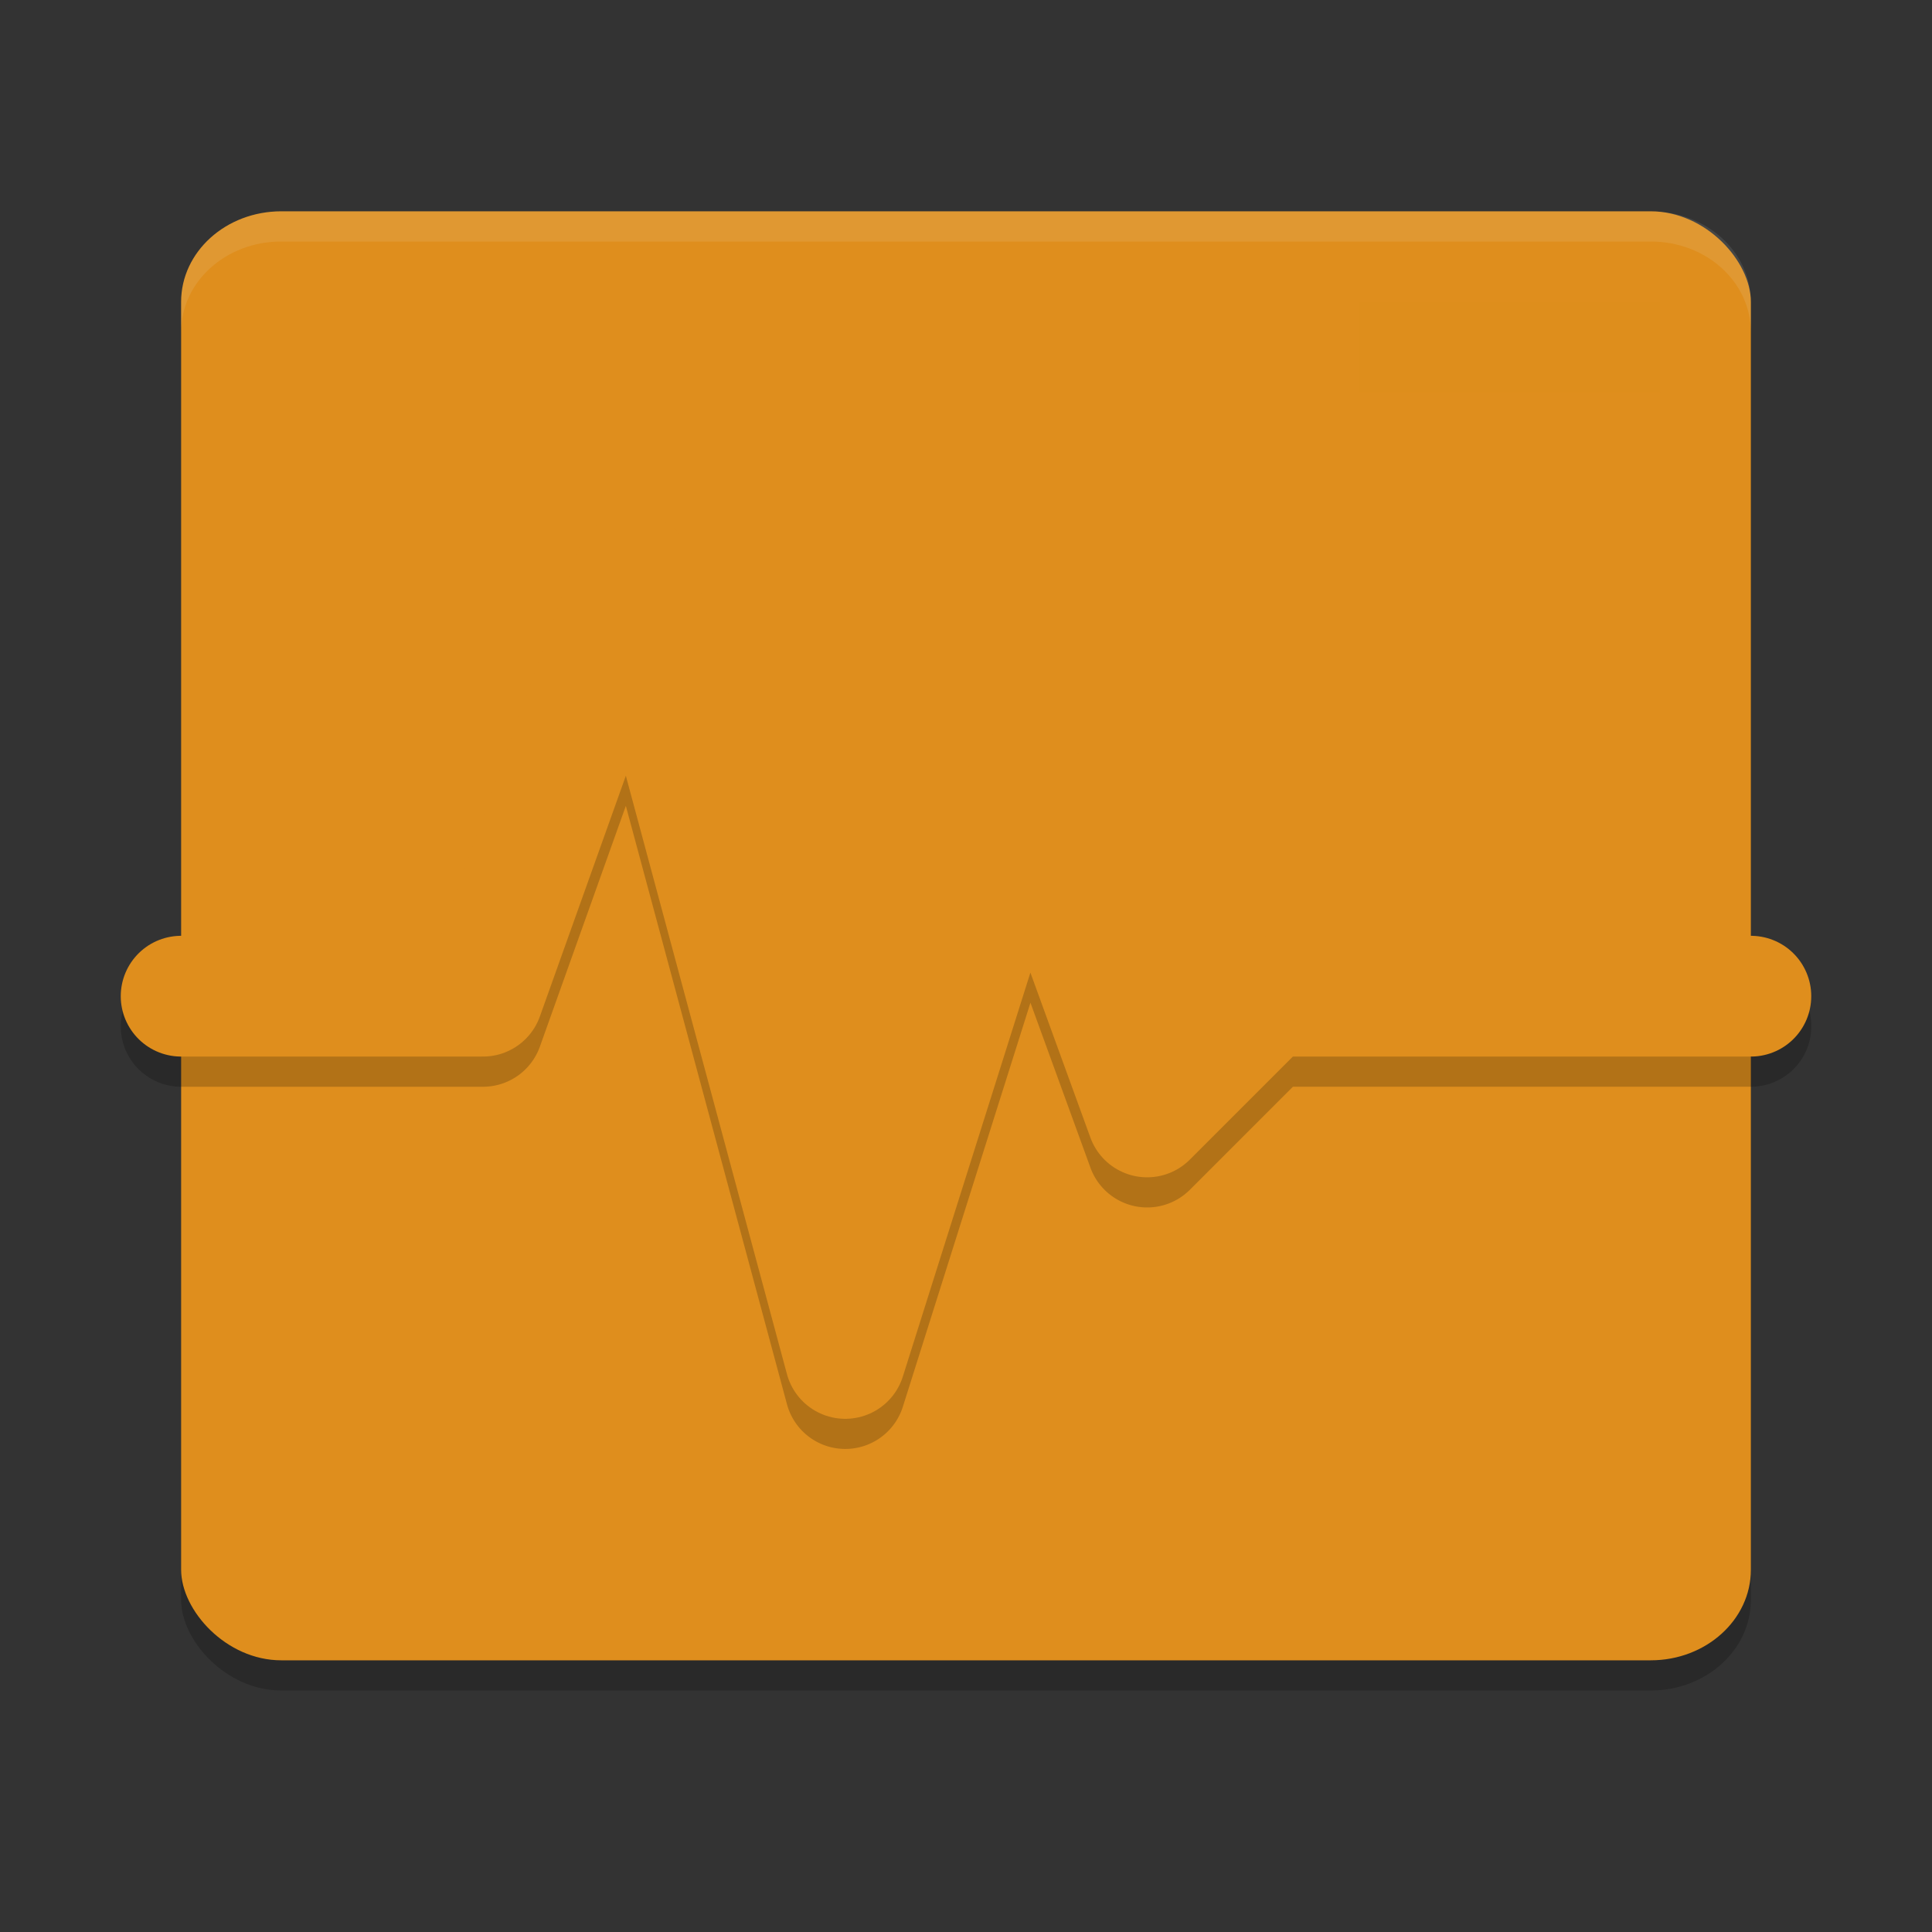 <svg width="64" height="64" version="1.1" xmlns="http://www.w3.org/2000/svg">
 <rect width="100%" height="100%" fill="#333333" stroke="none"/>
 <rect x="6" y="8" width="52" height="48" rx="3.319" ry="3" style="opacity:.2"/>
 <rect x="6" y="7" width="52" height="48" rx="3.319" ry="3" style="fill:#df8e1d"/>
 <path d="m21.016 18a2 2 0 0 0-1.898 1.328l-4.527 12.672h-8.59a2 2 0 1 0 0 4h10a2 2 0 0 0 1.883-1.328l2.848-7.977 5.338 19.824a2 2 0 0 0 3.838 0.082l4.227-13.385 1.988 5.467a2 2 0 0 0 3.293 0.73l3.414-3.414h15.172a2 2 0 1 0 0-4h-16a2 2 0 0 0-1.414 0.586l-1.779 1.779-2.928-8.049a2 2 0 0 0-3.785 0.082l-3.939 12.477-5.223-19.395a2 2 0 0 0-1.916-1.48z" style="opacity:.2"/>
 <path d="m6 33h10l5-14 7 26 6-19 4 11 4-4h16" style="fill:none;stroke-linecap:round;stroke-linejoin:round;stroke-width:4;stroke:#df8e1d"/>
 <rect x="45" y="10" width="10" height="3" style="fill:#df8e1d;opacity:.5"/>
 <rect x="45" y="15" width="10" height="3" style="fill:#df8e1d"/>
 <rect x="45" y="20" width="10" height="3" style="fill:#df8e1d"/>
 <path d="m9.318 7c-1.839 0-3.318 1.338-3.318 3v1c0-1.662 1.48-3 3.318-3h45.363c1.839 0 3.318 1.338 3.318 3v-1c0-1.662-1.48-3-3.318-3h-45.363z" style="fill:#eff1f5;opacity:.1"/>
</svg>
